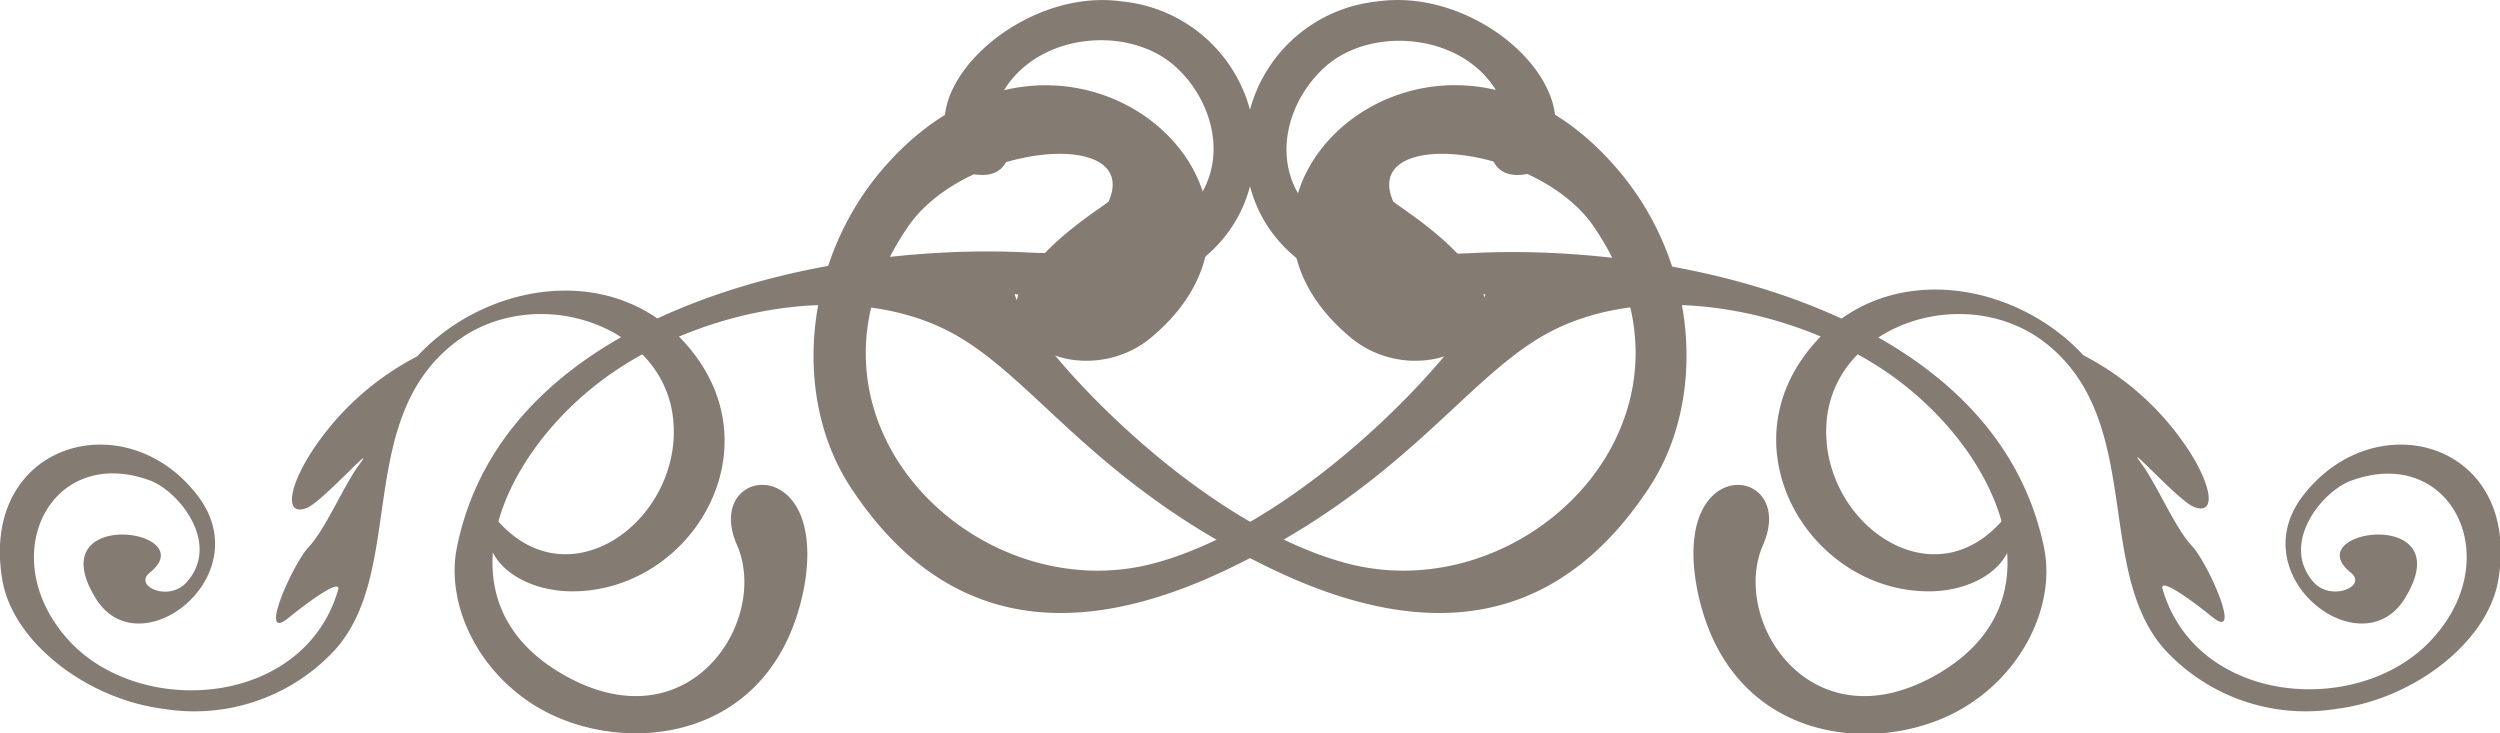 <svg xmlns="http://www.w3.org/2000/svg" viewBox="0 0 120.32 35.29"><defs><style>.cls-1{fill:#847b73;fill-rule:evenodd;}</style></defs><g id="Layer_2" data-name="Layer 2"><g id="Layer_2-2" data-name="Layer 2"><path class="cls-1" d="M35.47,26.23c1.59,3.64-2.32,9.74-8.41,6.21s-3-10.61,2.17-14.33c4.57-3.28,12.08-4.82,17-1.85,3.79,2.28,6.76,7.22,15.12,11.19,6.74,3.19,13.26,3.22,18-3.95,2.86-4.31,2.35-10.91-1.55-15.41C69.17-1.92,56.57,9.22,65,16.24c3.06,2.56,8.24.41,5.92-3.08-1.2-1.8-3.82-3.35-3.87-3.47-1.57-3.6,7-2.78,9.7,1.28,6.17,9.15-3.36,18.55-12.08,16.1C57.18,25,49.41,16.25,48.83,14.15c6,1,10.15-1.26,11.26-4.94A7.09,7.09,0,0,0,54,.07C50.51-.44,46.73,2,45.71,4.61c-.6,1.55-.17,3.54,1.13,3.77,2.95.52,1.42-4,1.46-4C50,1.54,54.39,1.2,56.6,3.23c3.19,2.94,2.92,9.45-7.15,8.92C40,11.66,24.37,14.75,22,26.3c-.58,2.76,1,6.1,4,7.81,4.09,2.33,11.33,1.64,12.72-5.95C39.82,21.68,33.81,22.45,35.47,26.23Z"/><path class="cls-1" d="M23.69,24.74c3.52,4.56,9.27.26,8.7-4.64-.54-4.6-6.84-6.57-10.61-3.52C17,20.41,19.62,27.8,15.9,31.51a9.22,9.22,0,0,1-8,2.61C4.17,33.66.53,30.86.09,27.78c-1-6.53,6.05-8.46,9.47-3.86,2.88,3.88-2.87,8.26-4.95,4.88-2.75-4.46,5.2-3.32,2.6-1.24C6.39,28.21,8.15,29,9,28c1.63-1.85-.39-4.36-1.79-4.88C2.33,21.34-.41,27,3.48,31c3.53,3.57,11.17,2.94,12.79-2.6.17-.57-1.23.4-2.4,1.35-1.48,1.2.22-2.62,1-3.44s1.71-3,2.4-3.92c1-1.34-1.75,1.76-2.51,2.06-1.16.44-.84-1.22.54-3.15a13.41,13.41,0,0,1,4.78-4.15c3.48-3.77,10.14-4.71,13.54.18S33,28.46,27.54,28.46C25,28.46,22.82,26.81,23.69,24.74Z"/><path class="cls-1" d="M84.85,26.23c-1.59,3.64,2.32,9.74,8.41,6.21s3-10.61-2.17-14.33c-4.57-3.28-12.08-4.82-17-1.85-3.79,2.28-6.76,7.22-15.12,11.19-6.74,3.19-13.26,3.22-18-3.95-2.86-4.31-2.34-10.91,1.55-15.41,8.68-10,21.28,1.13,12.89,8.15-3.06,2.56-8.24.41-5.92-3.08,1.2-1.8,3.82-3.35,3.87-3.47,1.57-3.6-7-2.78-9.7,1.28C37.44,20.12,47,29.52,55.69,27.07,63.14,25,70.91,16.25,71.49,14.15c-6,1-10.15-1.26-11.26-4.94A7.09,7.09,0,0,1,66.29.07c3.52-.51,7.3,1.88,8.32,4.54.6,1.55.17,3.54-1.14,3.77-2.94.52-1.41-4-1.45-4-1.68-2.81-6.1-3.15-8.29-1.12-3.2,2.94-2.93,9.45,7.14,8.92,9.42-.49,25.08,2.6,27.5,14.15.58,2.76-1,6.1-4,7.81-4.08,2.33-11.33,1.64-12.72-5.95C80.5,21.68,86.51,22.45,84.85,26.23Z"/><path class="cls-1" d="M96.62,24.74c-3.51,4.56-9.26.26-8.69-4.64.54-4.6,6.84-6.57,10.61-3.52,4.74,3.83,2.16,11.22,5.88,14.93a9.22,9.22,0,0,0,8,2.61c3.76-.46,7.4-3.26,7.84-6.34,1-6.53-6-8.46-9.47-3.86-2.88,3.88,2.87,8.26,4.95,4.88,2.75-4.46-5.2-3.32-2.6-1.24.82.65-.94,1.41-1.79.46-1.63-1.85.39-4.36,1.79-4.88,4.88-1.8,7.62,3.88,3.73,7.81-3.53,3.57-11.17,2.94-12.79-2.6-.17-.57,1.23.4,2.4,1.35,1.48,1.2-.22-2.62-1-3.44s-1.71-3-2.4-3.92c-1-1.34,1.75,1.76,2.51,2.06,1.16.44.84-1.22-.54-3.15a13.41,13.41,0,0,0-4.78-4.15c-3.48-3.77-10.15-4.71-13.54.18s.64,11.18,6.1,11.18C95.37,28.46,97.5,26.81,96.62,24.74Z"/></g></g></svg>